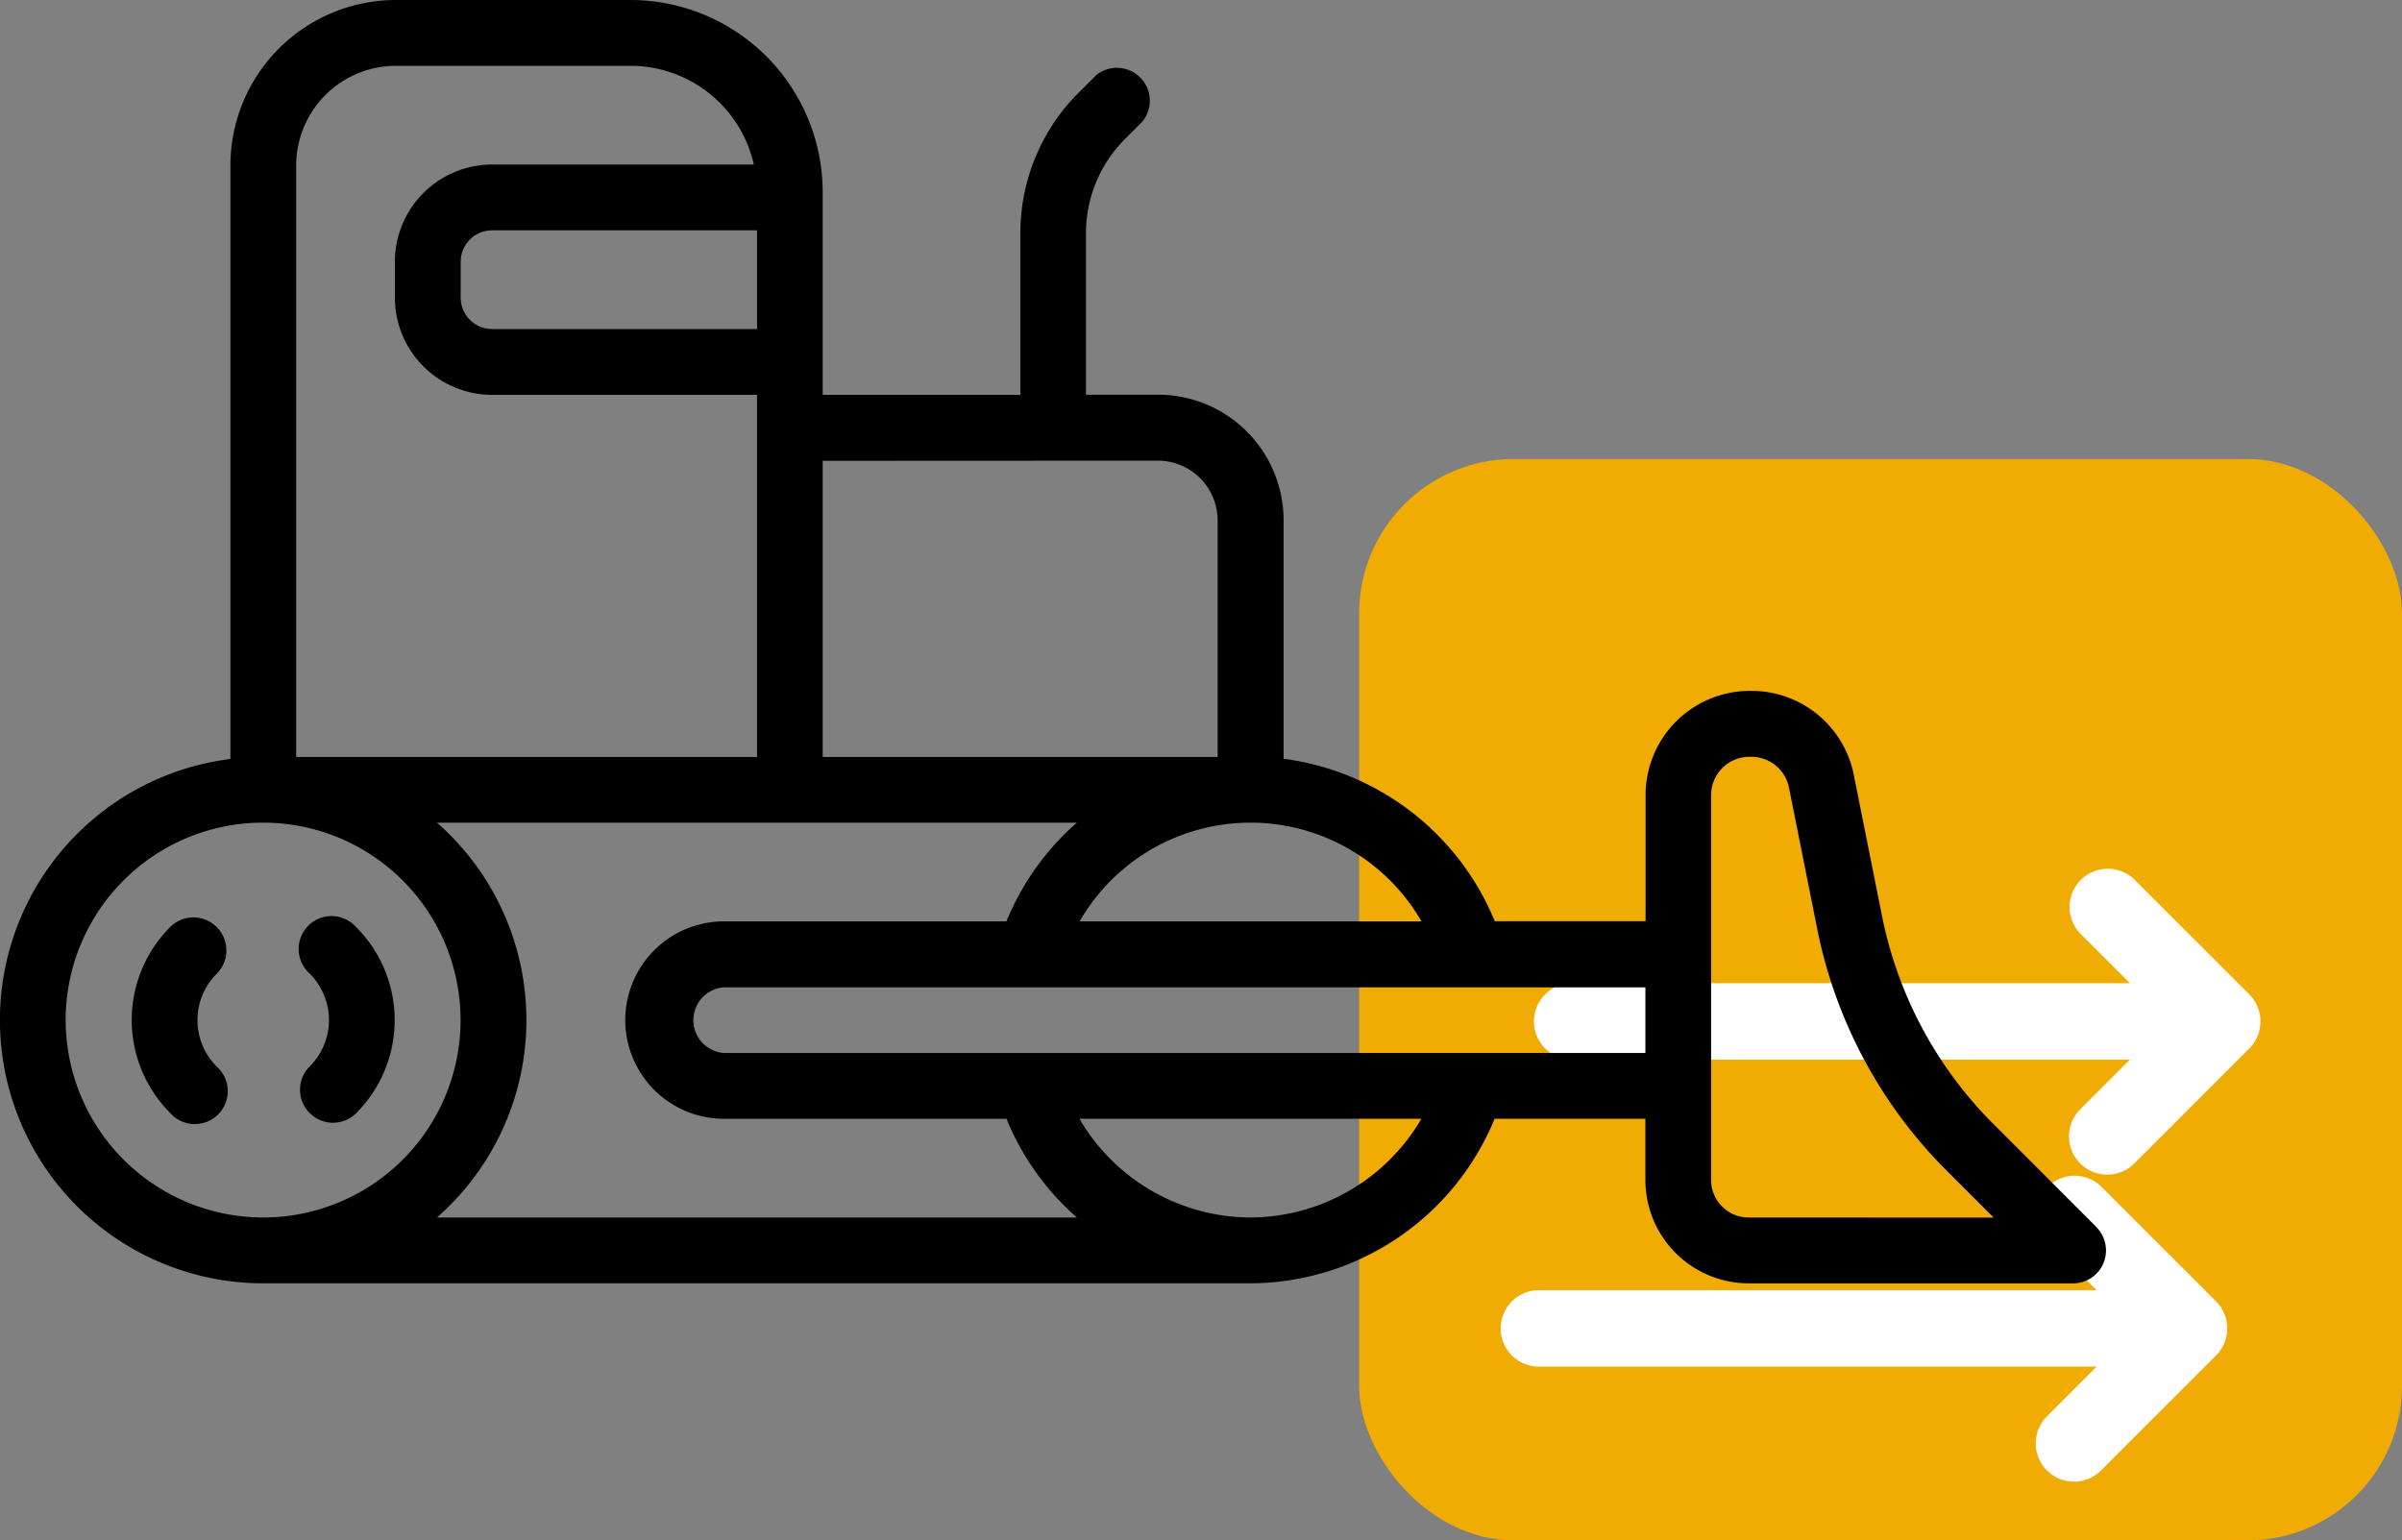 <svg xmlns="http://www.w3.org/2000/svg" width="62.189" height="39.885" viewBox="0 0 62.189 39.885">
  <rect x="0" y="0" width="62.189" height="39.885" fill="#808080" stroke="none"/>
  <g id="Groupe_284" data-name="Groupe 284" transform="translate(-673.811 -1368.115)">
    <g id="Groupe_279" data-name="Groupe 279" transform="translate(665.887 1369.579)">
      <rect id="Rectangle_141" data-name="Rectangle 141" width="27" height="28" rx="4" transform="translate(43.113 10.421)" fill="#f1ac04"/>
      <path id="Tracé_178" data-name="Tracé 178" d="M4.653.288a.994.994,0,0,0-1.4,0L.283,3.259a.99.99,0,0,0,1.4,1.4l1.28-1.28V17.819a.99.99,0,1,0,1.98,0V3.379l1.28,1.28a.99.99,0,1,0,1.4-1.4Z" transform="translate(66.448 21.031) rotate(90)" fill="#fff"/>
      <path id="Tracé_179" data-name="Tracé 179" d="M4.653.288a.994.994,0,0,0-1.4,0L.283,3.259a.99.99,0,0,0,1.4,1.4l1.28-1.28V17.819a.99.99,0,1,0,1.98,0V3.379l1.28,1.28a.99.99,0,1,0,1.4-1.4Z" transform="translate(65.587 28.98) rotate(90)" fill="#fff"/>
    </g>
    <g id="bulldozer" transform="translate(673.811 1368.115)">
      <path id="Tracé_117" data-name="Tracé 117" d="M54.281,131.775l-2.669-2.669a10.527,10.527,0,0,1-2.888-5.4l-.73-3.651a2.7,2.7,0,0,0-2.642-2.166H45.3a2.7,2.7,0,0,0-2.695,2.695v3.269H38.7a6.873,6.873,0,0,0-5.467-4.206v-6.178a3.253,3.253,0,0,0-3.249-3.249H28.117v-4.176a3.442,3.442,0,0,1,1.015-2.45l.44-.44a.852.852,0,0,0-1.2-1.2l-.44.44a5.134,5.134,0,0,0-1.514,3.654v4.176H21.3v-5.251A4.979,4.979,0,0,0,16.327,100H10.249a4.289,4.289,0,0,0-4.284,4.284v15.368a6.815,6.815,0,0,0,.852,13.577H32.377a6.862,6.862,0,0,0,6.319-4.26H42.6v1.586a2.678,2.678,0,0,0,2.675,2.675h8.4a.852.852,0,0,0,.6-1.455ZM36.8,123.857H27.951a5.11,5.11,0,0,1,8.852,0ZM29.98,111.928a1.547,1.547,0,0,1,1.545,1.545V119.6H21.3v-7.668ZM12.74,108.52a.813.813,0,0,1-.812-.812v-.932a.813.813,0,0,1,.812-.812H19.6v2.556H12.74Zm-5.072-4.236a2.583,2.583,0,0,1,2.58-2.58h6.079a3.274,3.274,0,0,1,3.19,2.556H12.74a2.519,2.519,0,0,0-2.516,2.516v.932a2.519,2.519,0,0,0,2.516,2.516H19.6V119.6H7.668ZM1.7,126.413a5.112,5.112,0,1,1,5.112,5.112A5.118,5.118,0,0,1,1.7,126.413Zm9.613,5.112a6.8,6.8,0,0,0,0-10.224H27.881a6.806,6.806,0,0,0-1.823,2.556H18.745a2.556,2.556,0,0,0,0,5.112h7.314a6.807,6.807,0,0,0,1.823,2.556Zm21.06,0a5.15,5.15,0,0,1-4.426-2.556H36.8A5.15,5.15,0,0,1,32.377,131.525Zm5.712-4.26H18.745a.852.852,0,0,1,0-1.7H42.6v1.7Zm7.187,4.26a.972.972,0,0,1-.971-.971v-9.967a.992.992,0,0,1,.991-.991h.055a.993.993,0,0,1,.971.8l.73,3.651a12.224,12.224,0,0,0,3.354,6.266l1.215,1.215Z" transform="translate(0 -100)"/>
      <path id="Tracé_118" data-name="Tracé 118" d="M34.2,323.278a.852.852,0,0,0-1.2,0,3.408,3.408,0,0,0,0,4.818.852.852,0,1,0,1.206-1.2,1.7,1.7,0,0,1,0-2.411A.852.852,0,0,0,34.2,323.278Z" transform="translate(-28.592 -299.276)"/>
      <path id="Tracé_119" data-name="Tracé 119" d="M73.22,328.1a.852.852,0,0,0,1.2,0,3.408,3.408,0,0,0,0-4.818.852.852,0,1,0-1.206,1.2,1.7,1.7,0,0,1,0,2.411A.852.852,0,0,0,73.22,328.1Z" transform="translate(-65.199 -299.276)"/>
    </g>
  </g>
</svg>
